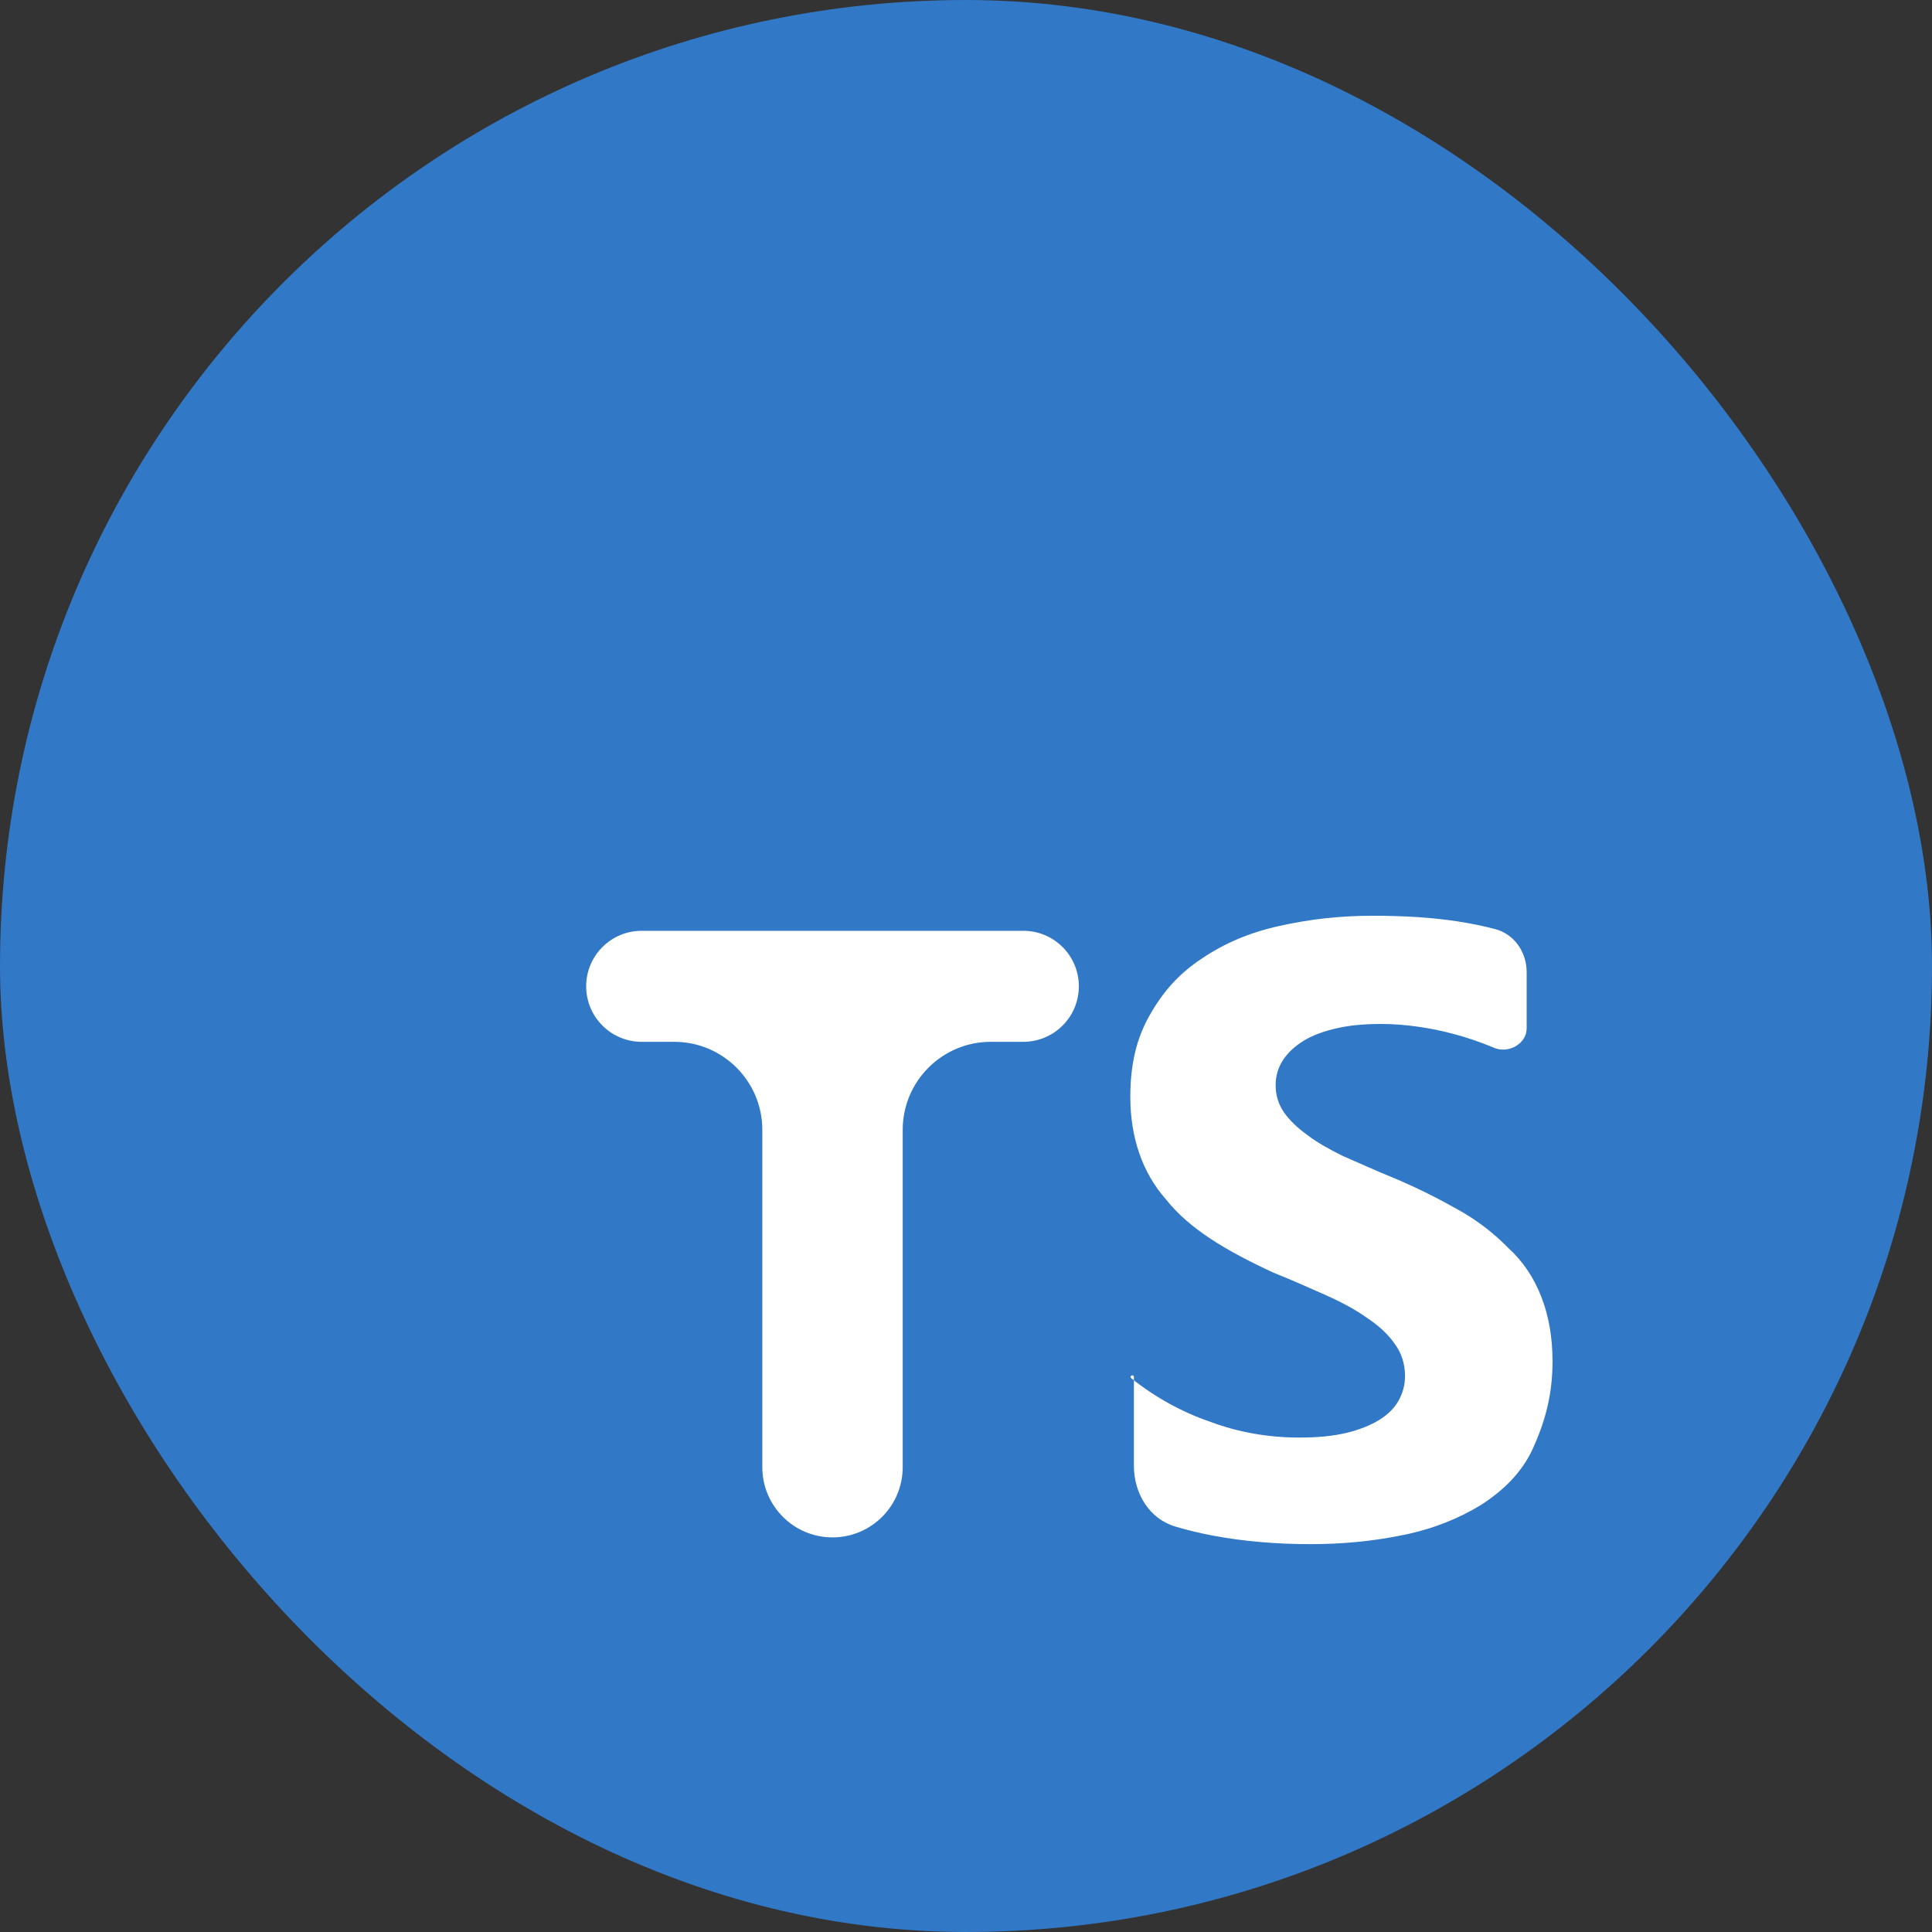 <svg width="85" height="85" viewBox="0 0 85 85" fill="none" xmlns="http://www.w3.org/2000/svg">
<rect x="0" y="0" width="85" height="85" fill="#333333" stroke="none"/>
<rect width="85" height="85" rx="42.5" fill="#3178C6"/>
<path d="M67.445 12H17.555C14.211 12 11.5 14.667 11.5 17.957V67.043C11.5 70.333 14.211 73 17.555 73H67.445C70.789 73 73.5 70.333 73.5 67.043V17.957C73.5 14.667 70.789 12 67.445 12Z" fill="#3178C6"/>
<path fill-rule="evenodd" clip-rule="evenodd" d="M49.799 60.51C49.844 60.5 49.887 60.534 49.887 60.58V64.492C49.887 65.692 50.555 66.816 51.704 67.161C52.238 67.32 52.805 67.456 53.398 67.567C54.73 67.817 56.184 67.936 57.637 67.936C59.09 67.936 60.422 67.805 61.754 67.531C63.086 67.257 64.176 66.805 65.144 66.221C66.125 65.59 66.961 64.791 67.445 63.719C67.93 62.647 68.305 61.455 68.305 59.906C68.305 58.822 68.135 57.881 67.809 57.047C67.482 56.213 67.009 55.498 66.356 54.903C65.738 54.271 65.023 53.711 64.176 53.235C63.328 52.758 62.359 52.258 61.27 51.805C60.47 51.483 59.816 51.173 59.09 50.864C58.46 50.554 57.915 50.244 57.516 49.934C57.068 49.613 56.728 49.279 56.486 48.934C56.244 48.576 56.123 48.183 56.123 47.742C56.123 47.337 56.231 46.968 56.45 46.634C56.669 46.301 56.971 46.027 57.358 45.788C57.746 45.55 58.23 45.371 58.811 45.24C59.38 45.109 60.01 45.05 60.749 45.05C61.257 45.05 61.79 45.087 62.323 45.162C62.88 45.237 63.449 45.352 64.018 45.507C64.588 45.662 65.144 45.853 65.714 46.091V46.091C66.348 46.375 67.167 45.935 67.167 45.24V42.77C67.167 41.894 66.626 41.096 65.778 40.875C65.254 40.738 64.706 40.626 64.139 40.539C63.05 40.372 61.839 40.289 60.386 40.289C58.932 40.289 57.6 40.444 56.268 40.742C54.936 41.039 53.846 41.516 52.878 42.171C51.897 42.815 51.182 43.601 50.577 44.673C50.008 45.674 49.729 46.818 49.729 48.247C49.729 50.035 50.25 51.583 51.303 52.775C52.345 54.085 53.968 55.038 56.026 55.992C56.862 56.325 57.6 56.659 58.327 56.98C59.053 57.302 59.659 57.636 60.143 57.981C60.664 58.327 61.076 58.708 61.354 59.113C61.657 59.518 61.815 59.995 61.815 60.543C61.815 60.924 61.72 61.281 61.536 61.615C61.352 61.949 61.064 62.234 60.676 62.473C60.289 62.711 59.816 62.902 59.223 63.045C58.654 63.176 58.012 63.247 57.164 63.247C55.832 63.247 54.5 63.021 53.289 62.568C52.004 62.131 50.831 61.483 49.77 60.635C49.724 60.597 49.741 60.523 49.799 60.51V60.51ZM39.715 49.711C39.715 47.571 41.45 45.836 43.59 45.836H45.023C46.371 45.836 47.465 44.742 47.465 43.394V43.394C47.465 42.045 46.371 40.951 45.023 40.951H28.231C26.883 40.951 25.789 42.045 25.789 43.394V43.394C25.789 44.742 26.883 45.836 28.231 45.836H29.664C31.804 45.836 33.539 47.571 33.539 49.711V64.551C33.539 66.256 34.922 67.639 36.627 67.639V67.639C38.332 67.639 39.715 66.256 39.715 64.551V49.711Z" fill="white"/>
</svg>
